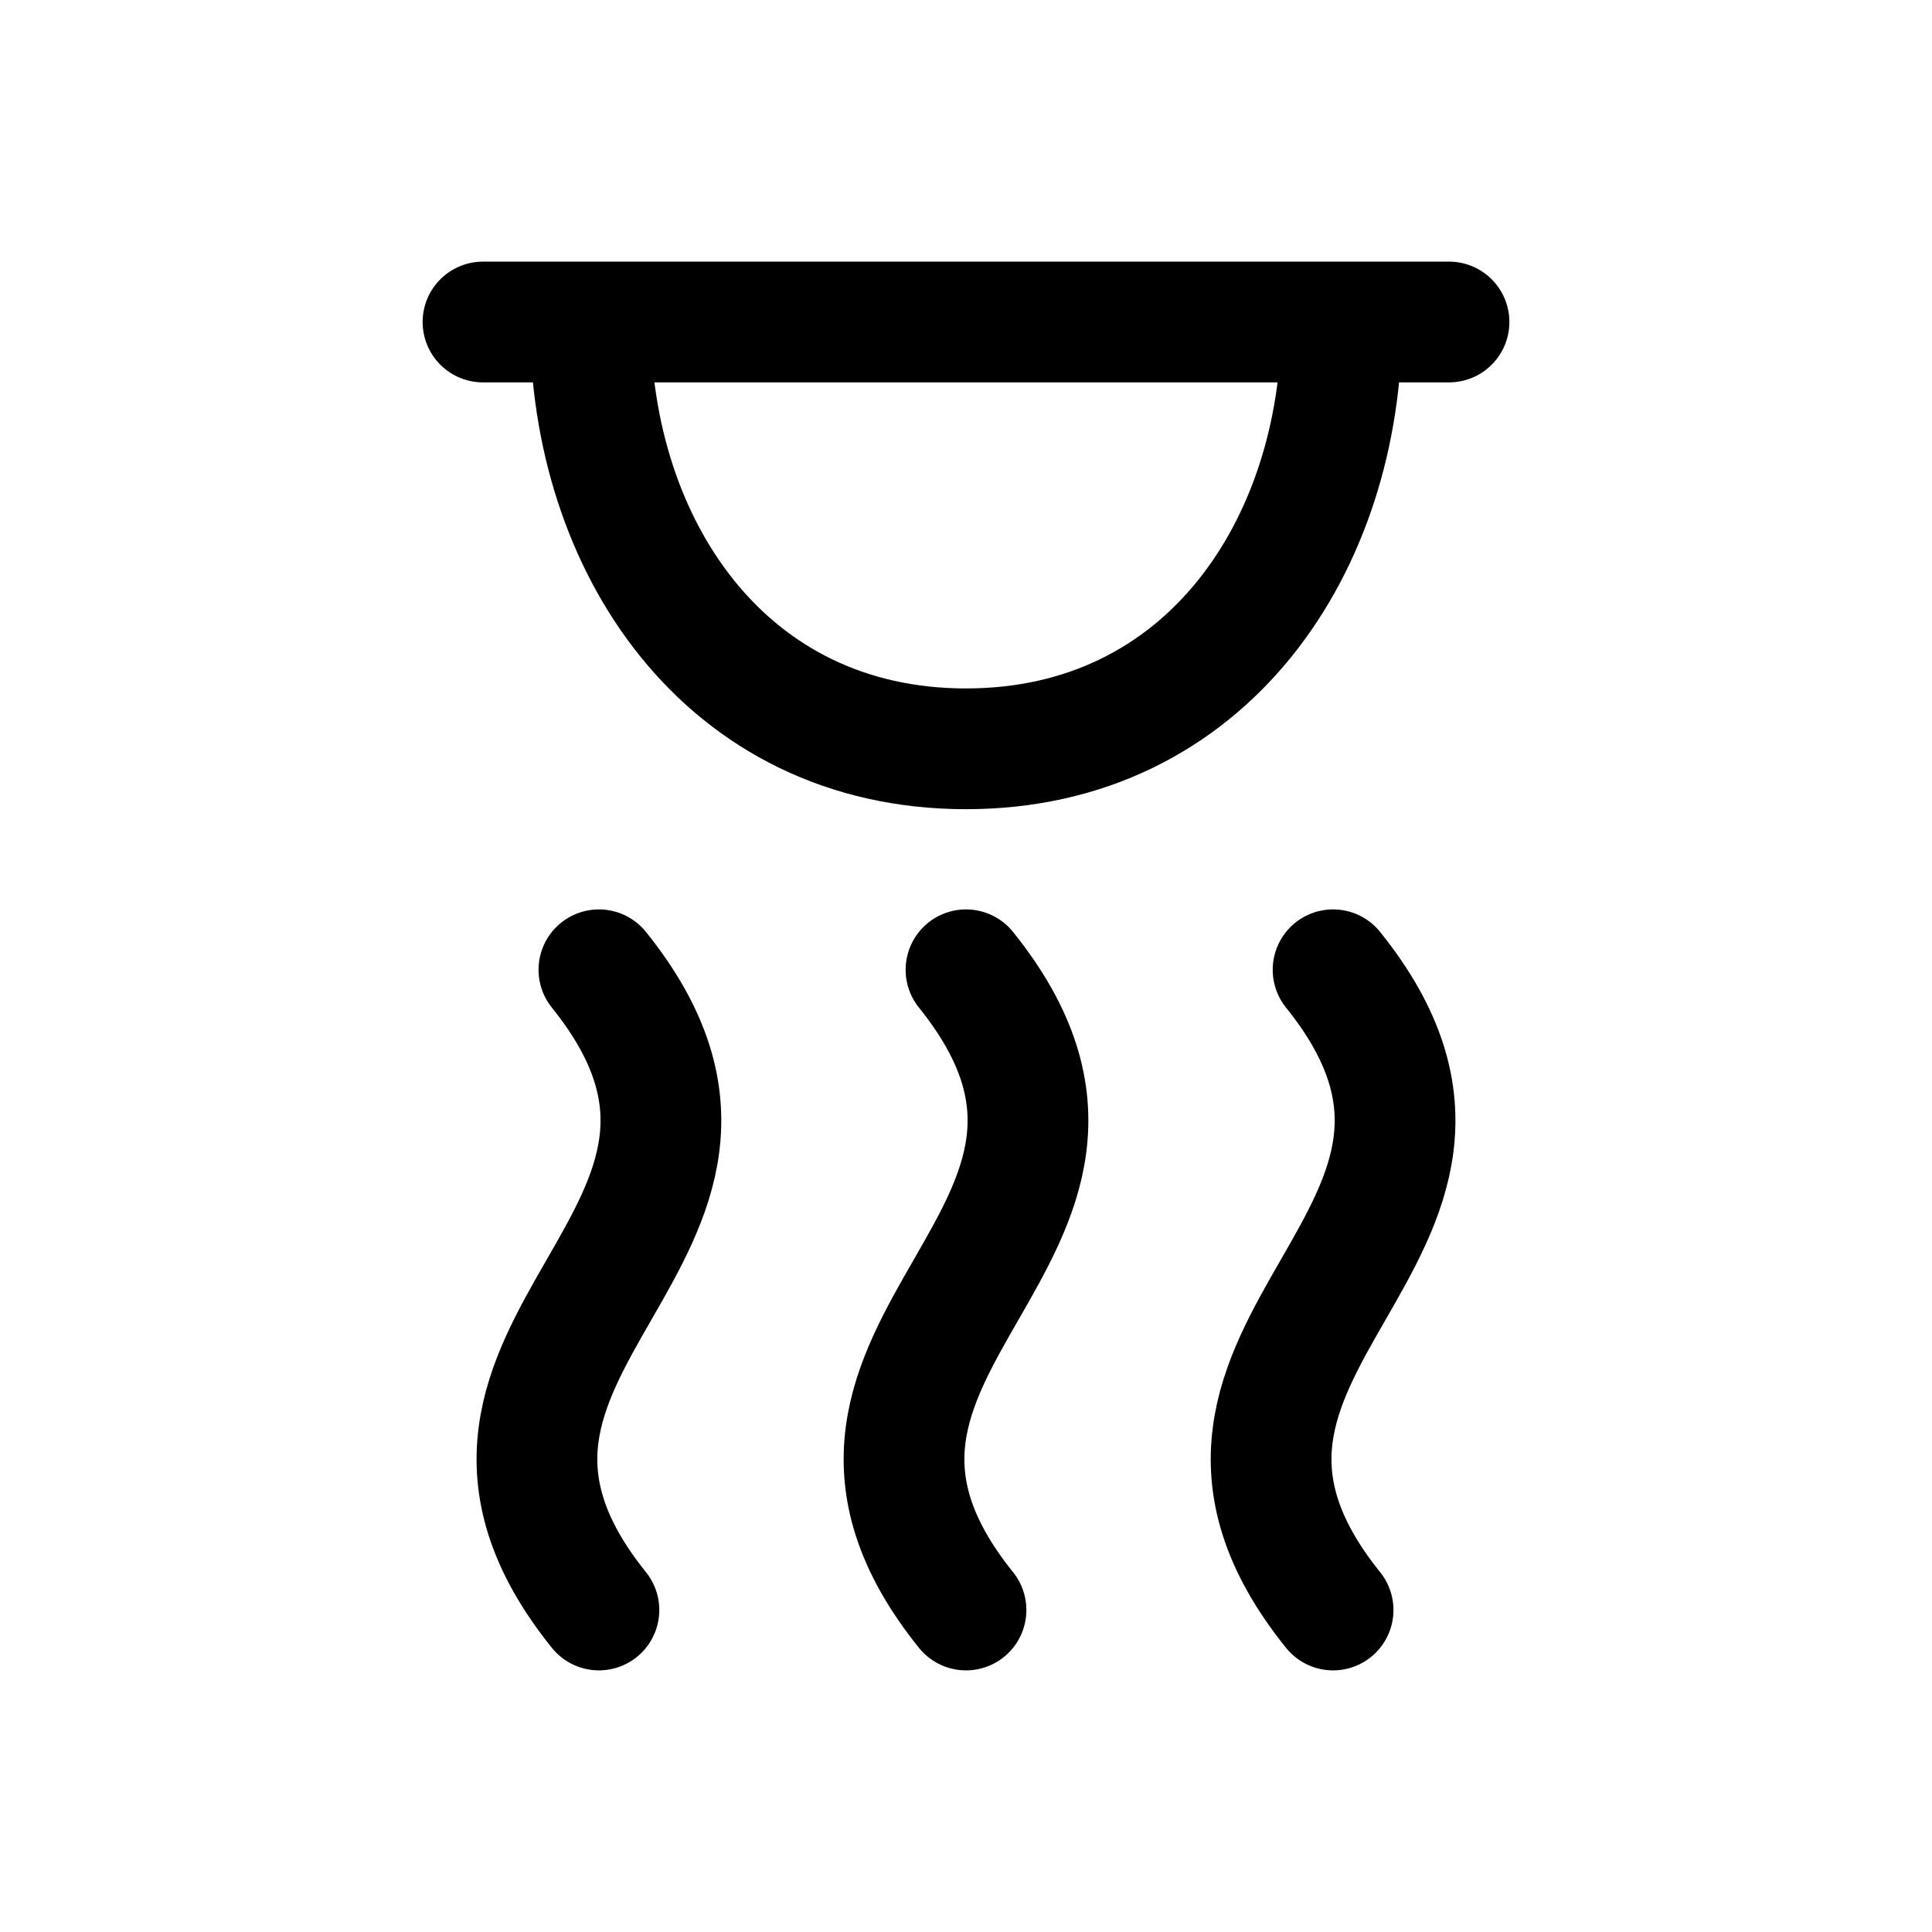 <svg width="24" height="24" fill="none" viewBox="0 0 24 24" stroke-width="1.5" stroke="currentColor" stroke-linecap="round" stroke-linejoin="round" xmlns="http://www.w3.org/2000/svg"><path d="M16.56 12.047c2.667 3.314-2.667 4.64 0 7.953M12 12.047c2.667 3.314-2.667 4.64 0 7.953m-4.56-7.953c2.667 3.314-2.667 4.64 0 7.953M18 4H6m10.667 0c0 2.771-1.671 5.302-4.667 5.302-2.996 0-4.667-2.53-4.667-5.302"/></svg>